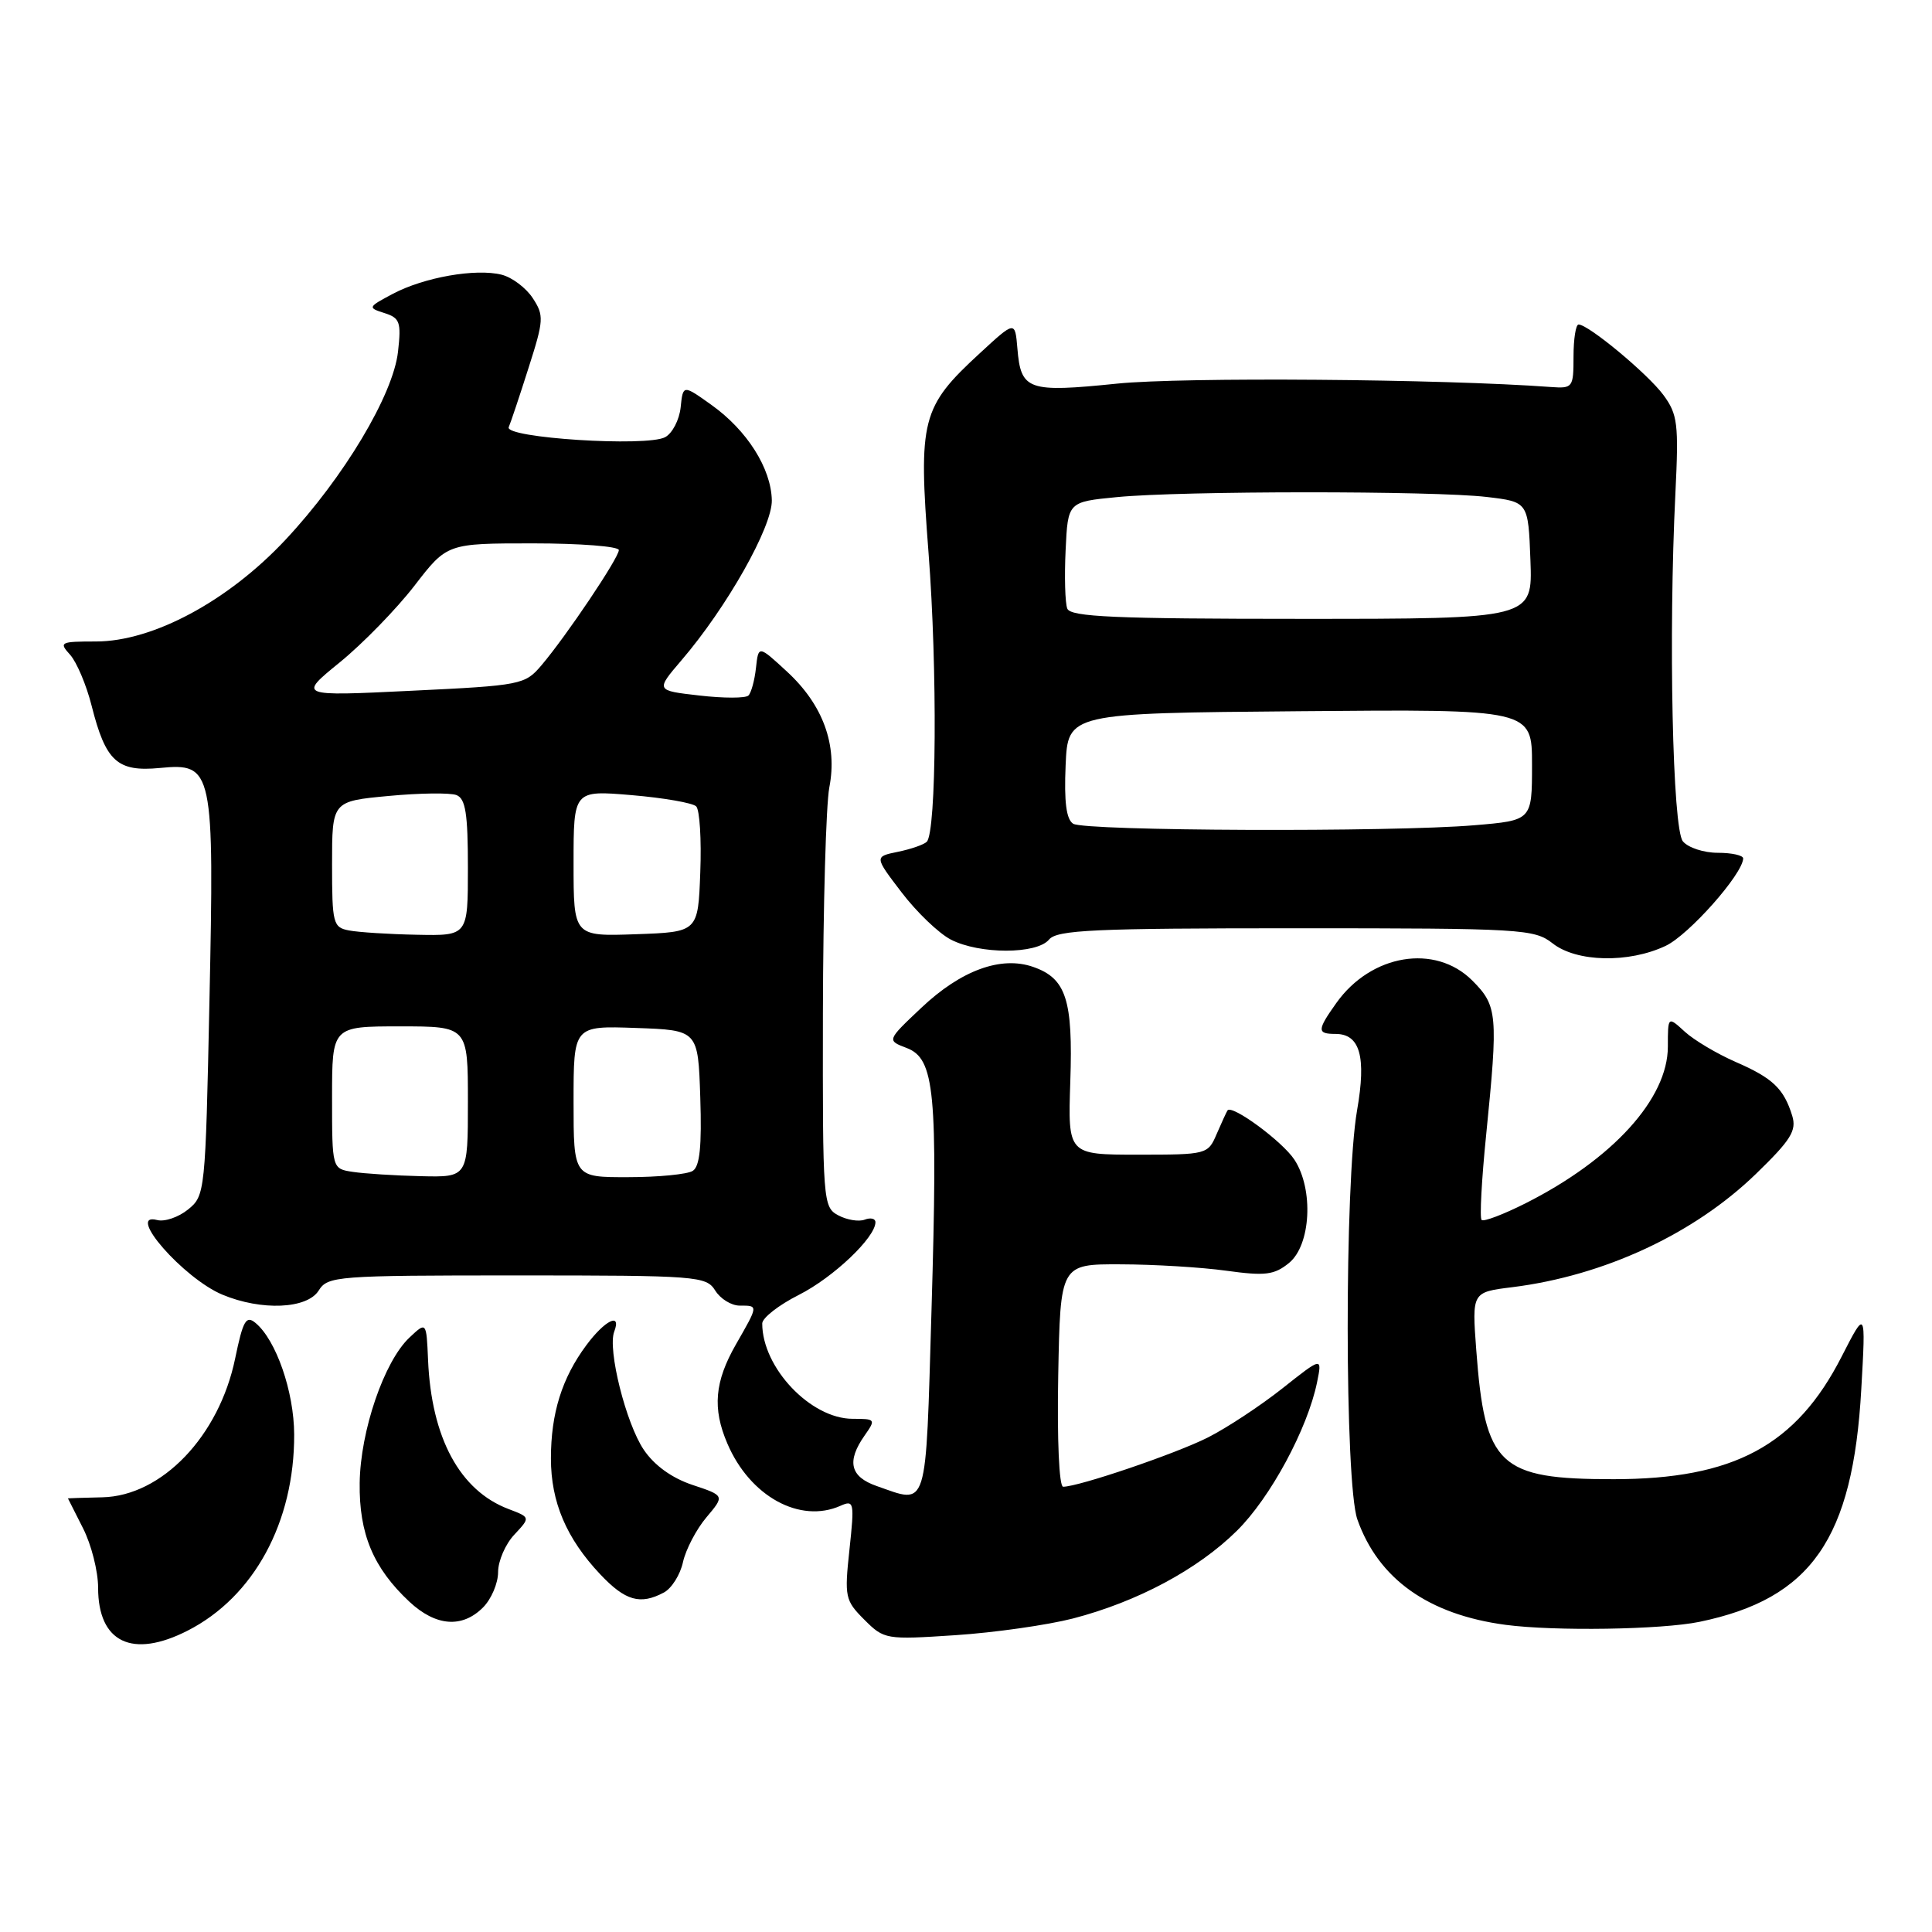 <?xml version="1.0" encoding="UTF-8" standalone="no"?>
<!DOCTYPE svg PUBLIC "-//W3C//DTD SVG 1.1//EN" "http://www.w3.org/Graphics/SVG/1.1/DTD/svg11.dtd" >
<svg xmlns="http://www.w3.org/2000/svg" xmlns:xlink="http://www.w3.org/1999/xlink" version="1.1" viewBox="0 0 256 256">
 <g >
 <path fill="currentColor"
d=" M 24.86 216.07 C 33.65 211.59 39.02 201.69 38.98 190.07 C 38.96 184.40 36.58 177.54 33.85 175.29 C 32.61 174.26 32.20 174.97 31.16 180.00 C 29.04 190.29 21.44 198.23 13.56 198.40 C 11.05 198.46 9.00 198.52 9.00 198.54 C 9.00 198.56 9.90 200.34 11.00 202.50 C 12.10 204.66 13.00 208.20 13.00 210.38 C 13.00 217.64 17.53 219.81 24.86 216.07 Z  M 142.17 214.46 C 150.71 212.24 158.70 207.97 163.89 202.84 C 168.33 198.46 173.26 189.32 174.52 183.15 C 175.20 179.79 175.20 179.79 169.91 183.98 C 167.00 186.28 162.57 189.20 160.06 190.47 C 155.81 192.62 142.93 197.00 140.87 197.00 C 140.34 197.00 140.06 190.78 140.22 182.25 C 140.50 167.50 140.50 167.50 148.50 167.53 C 152.90 167.54 159.21 167.92 162.51 168.38 C 167.66 169.09 168.85 168.94 170.80 167.35 C 173.70 164.99 174.09 157.59 171.52 153.67 C 169.93 151.24 163.21 146.30 162.65 147.14 C 162.52 147.34 161.87 148.74 161.22 150.25 C 160.06 152.97 159.93 153.00 150.77 153.00 C 141.50 153.00 141.50 153.00 141.82 143.32 C 142.19 132.46 141.27 129.64 136.90 128.12 C 132.64 126.63 127.34 128.57 122.10 133.52 C 117.50 137.86 117.50 137.86 120.13 138.86 C 123.86 140.28 124.28 144.65 123.43 173.58 C 122.63 200.57 123.03 199.30 116.15 196.90 C 112.65 195.68 112.16 193.64 114.56 190.22 C 116.07 188.07 116.02 188.00 112.99 188.00 C 107.42 188.00 101.00 181.23 101.00 175.37 C 101.00 174.63 103.19 172.92 105.87 171.57 C 110.43 169.26 116.00 163.97 116.00 161.95 C 116.00 161.46 115.36 161.31 114.58 161.61 C 113.80 161.91 112.22 161.65 111.08 161.04 C 109.05 159.96 109.00 159.25 109.04 134.21 C 109.07 120.07 109.45 106.63 109.89 104.33 C 110.99 98.70 109.05 93.39 104.29 89.00 C 100.50 85.50 100.50 85.50 100.17 88.50 C 99.99 90.15 99.54 91.80 99.17 92.16 C 98.80 92.53 95.88 92.53 92.68 92.16 C 86.87 91.50 86.87 91.50 90.29 87.50 C 96.32 80.47 102.35 69.78 102.27 66.28 C 102.18 62.06 98.99 57.02 94.28 53.66 C 90.50 50.96 90.50 50.96 90.19 53.98 C 90.01 55.64 89.09 57.42 88.13 57.93 C 85.68 59.24 66.79 58.03 67.41 56.60 C 67.67 56.00 68.86 52.45 70.04 48.73 C 72.06 42.42 72.10 41.80 70.59 39.50 C 69.70 38.14 67.85 36.75 66.47 36.40 C 63.04 35.54 56.20 36.74 52.06 38.93 C 48.74 40.69 48.70 40.77 50.93 41.48 C 52.99 42.13 53.18 42.68 52.74 46.59 C 52.10 52.33 45.56 63.25 37.84 71.51 C 30.23 79.65 20.26 85.00 12.71 85.00 C 7.98 85.00 7.78 85.10 9.29 86.76 C 10.16 87.73 11.45 90.77 12.14 93.51 C 14.01 100.91 15.54 102.30 21.19 101.76 C 28.24 101.08 28.40 101.87 27.75 132.77 C 27.22 158.01 27.18 158.44 24.91 160.27 C 23.65 161.29 21.81 161.92 20.82 161.66 C 16.59 160.56 24.32 169.40 29.47 171.55 C 34.64 173.71 40.70 173.45 42.23 171.00 C 43.43 169.09 44.56 169.00 68.50 169.00 C 92.44 169.00 93.57 169.09 94.77 171.00 C 95.45 172.10 96.91 173.00 98.01 173.00 C 100.50 173.00 100.51 172.91 97.51 178.15 C 94.69 183.08 94.38 186.63 96.38 191.28 C 99.37 198.28 106.00 201.92 111.38 199.52 C 113.16 198.73 113.23 199.06 112.56 205.31 C 111.88 211.61 111.98 212.07 114.52 214.61 C 117.15 217.24 117.37 217.28 126.60 216.67 C 131.77 216.33 138.78 215.33 142.17 214.46 Z  M 225.20 214.90 C 240.02 211.83 245.52 203.91 246.63 184.07 C 247.23 173.50 247.23 173.50 244.04 179.73 C 238.01 191.55 229.74 196.00 213.79 196.00 C 198.60 196.00 196.76 194.26 195.61 178.86 C 195.04 171.22 195.04 171.22 200.38 170.56 C 212.56 169.04 224.45 163.51 232.67 155.55 C 237.30 151.06 238.08 149.82 237.48 147.85 C 236.37 144.25 234.90 142.85 230.00 140.72 C 227.53 139.64 224.49 137.84 223.25 136.71 C 221.00 134.65 221.00 134.65 221.00 138.68 C 221.00 145.57 213.70 153.61 202.15 159.44 C 199.21 160.92 196.58 161.92 196.32 161.65 C 196.05 161.39 196.32 156.33 196.92 150.41 C 198.53 134.37 198.43 133.28 195.08 129.92 C 190.17 125.02 181.69 126.42 177.08 132.89 C 174.51 136.50 174.49 137.00 176.96 137.00 C 180.21 137.00 181.06 140.01 179.82 147.12 C 178.14 156.74 178.17 196.56 179.86 201.34 C 182.65 209.23 189.28 213.94 199.50 215.30 C 205.99 216.16 220.17 215.94 225.20 214.90 Z  M 64.00 213.00 C 65.10 211.90 66.00 209.79 66.00 208.31 C 66.00 206.84 66.97 204.60 68.15 203.35 C 70.29 201.06 70.29 201.06 67.40 199.96 C 60.93 197.52 57.16 190.53 56.72 180.20 C 56.50 175.12 56.50 175.12 54.26 177.23 C 50.90 180.38 47.75 189.60 47.66 196.50 C 47.57 203.24 49.46 207.76 54.25 212.24 C 57.75 215.50 61.23 215.77 64.00 213.00 Z  M 87.98 211.01 C 89.00 210.46 90.14 208.65 90.50 206.98 C 90.87 205.32 92.26 202.65 93.60 201.06 C 96.03 198.18 96.03 198.18 91.76 196.76 C 89.03 195.85 86.71 194.18 85.31 192.11 C 82.95 188.63 80.48 178.79 81.39 176.44 C 82.38 173.84 80.15 174.93 77.69 178.25 C 74.46 182.60 73.00 187.27 73.00 193.25 C 73.00 199.03 75.05 203.85 79.53 208.60 C 82.86 212.13 84.84 212.69 87.98 211.01 Z  M 220.71 125.33 C 223.78 123.88 230.91 115.84 230.98 113.75 C 230.99 113.34 229.48 113.00 227.62 113.00 C 225.76 113.00 223.68 112.32 222.99 111.48 C 221.62 109.84 221.07 84.18 222.00 65.34 C 222.45 56.15 222.30 54.91 220.41 52.34 C 218.34 49.54 210.48 43.00 209.17 43.00 C 208.80 43.00 208.50 44.91 208.50 47.25 C 208.50 51.35 208.40 51.49 205.50 51.28 C 191.07 50.21 156.72 49.95 148.04 50.83 C 136.18 52.04 135.27 51.72 134.81 46.17 C 134.50 42.50 134.50 42.50 129.85 46.79 C 122.08 53.94 121.67 55.56 123.04 73.30 C 124.22 88.65 124.09 110.25 122.80 111.54 C 122.42 111.92 120.69 112.52 118.97 112.87 C 115.85 113.51 115.85 113.51 119.47 118.25 C 121.46 120.86 124.39 123.67 125.99 124.50 C 129.79 126.46 137.37 126.46 139.00 124.50 C 140.06 123.22 144.96 123.00 171.71 123.00 C 201.67 123.00 203.31 123.10 205.73 125.00 C 208.90 127.50 215.82 127.65 220.71 125.33 Z  M 46.75 155.28 C 44.00 154.87 44.00 154.87 44.00 145.43 C 44.00 136.00 44.00 136.00 53.00 136.00 C 62.00 136.00 62.00 136.00 62.00 146.00 C 62.00 156.00 62.00 156.00 55.75 155.85 C 52.31 155.77 48.26 155.51 46.75 155.28 Z  M 76.00 145.96 C 76.00 135.92 76.00 135.92 84.25 136.21 C 92.50 136.50 92.50 136.50 92.79 145.42 C 93.00 151.87 92.73 154.56 91.79 155.15 C 91.08 155.60 87.24 155.98 83.25 155.98 C 76.00 156.00 76.00 156.00 76.00 145.96 Z  M 46.25 123.29 C 44.13 122.89 44.00 122.37 44.00 114.52 C 44.00 106.17 44.00 106.17 51.48 105.47 C 55.59 105.08 59.64 105.03 60.48 105.35 C 61.69 105.82 62.00 107.81 62.00 114.97 C 62.00 124.00 62.00 124.00 55.25 123.86 C 51.54 123.79 47.49 123.53 46.25 123.29 Z  M 76.00 114.39 C 76.00 104.71 76.00 104.71 83.70 105.36 C 87.94 105.72 91.79 106.39 92.25 106.85 C 92.71 107.31 92.96 111.25 92.79 115.59 C 92.50 123.50 92.50 123.50 84.25 123.79 C 76.00 124.08 76.00 124.08 76.00 114.39 Z  M 45.04 87.75 C 48.08 85.27 52.52 80.71 54.91 77.62 C 59.24 72.00 59.24 72.00 70.62 72.00 C 76.88 72.00 82.00 72.40 82.00 72.89 C 82.00 73.91 75.06 84.25 71.75 88.15 C 69.56 90.73 69.09 90.83 54.50 91.53 C 39.50 92.26 39.50 92.26 45.04 87.75 Z  M 142.20 109.15 C 141.29 108.57 140.99 106.26 141.20 101.41 C 141.50 94.50 141.50 94.50 172.25 94.24 C 203.00 93.97 203.00 93.97 203.00 101.34 C 203.00 108.71 203.00 108.71 195.35 109.35 C 184.37 110.28 143.74 110.12 142.20 109.15 Z  M 141.42 80.64 C 141.13 79.90 141.03 76.41 141.20 72.89 C 141.50 66.50 141.50 66.50 148.00 65.87 C 156.56 65.03 190.00 65.02 197.00 65.85 C 202.50 66.50 202.50 66.50 202.79 74.25 C 203.08 82.00 203.08 82.00 172.51 82.00 C 147.71 82.00 141.84 81.74 141.42 80.64 Z "/>
</g>
</svg>